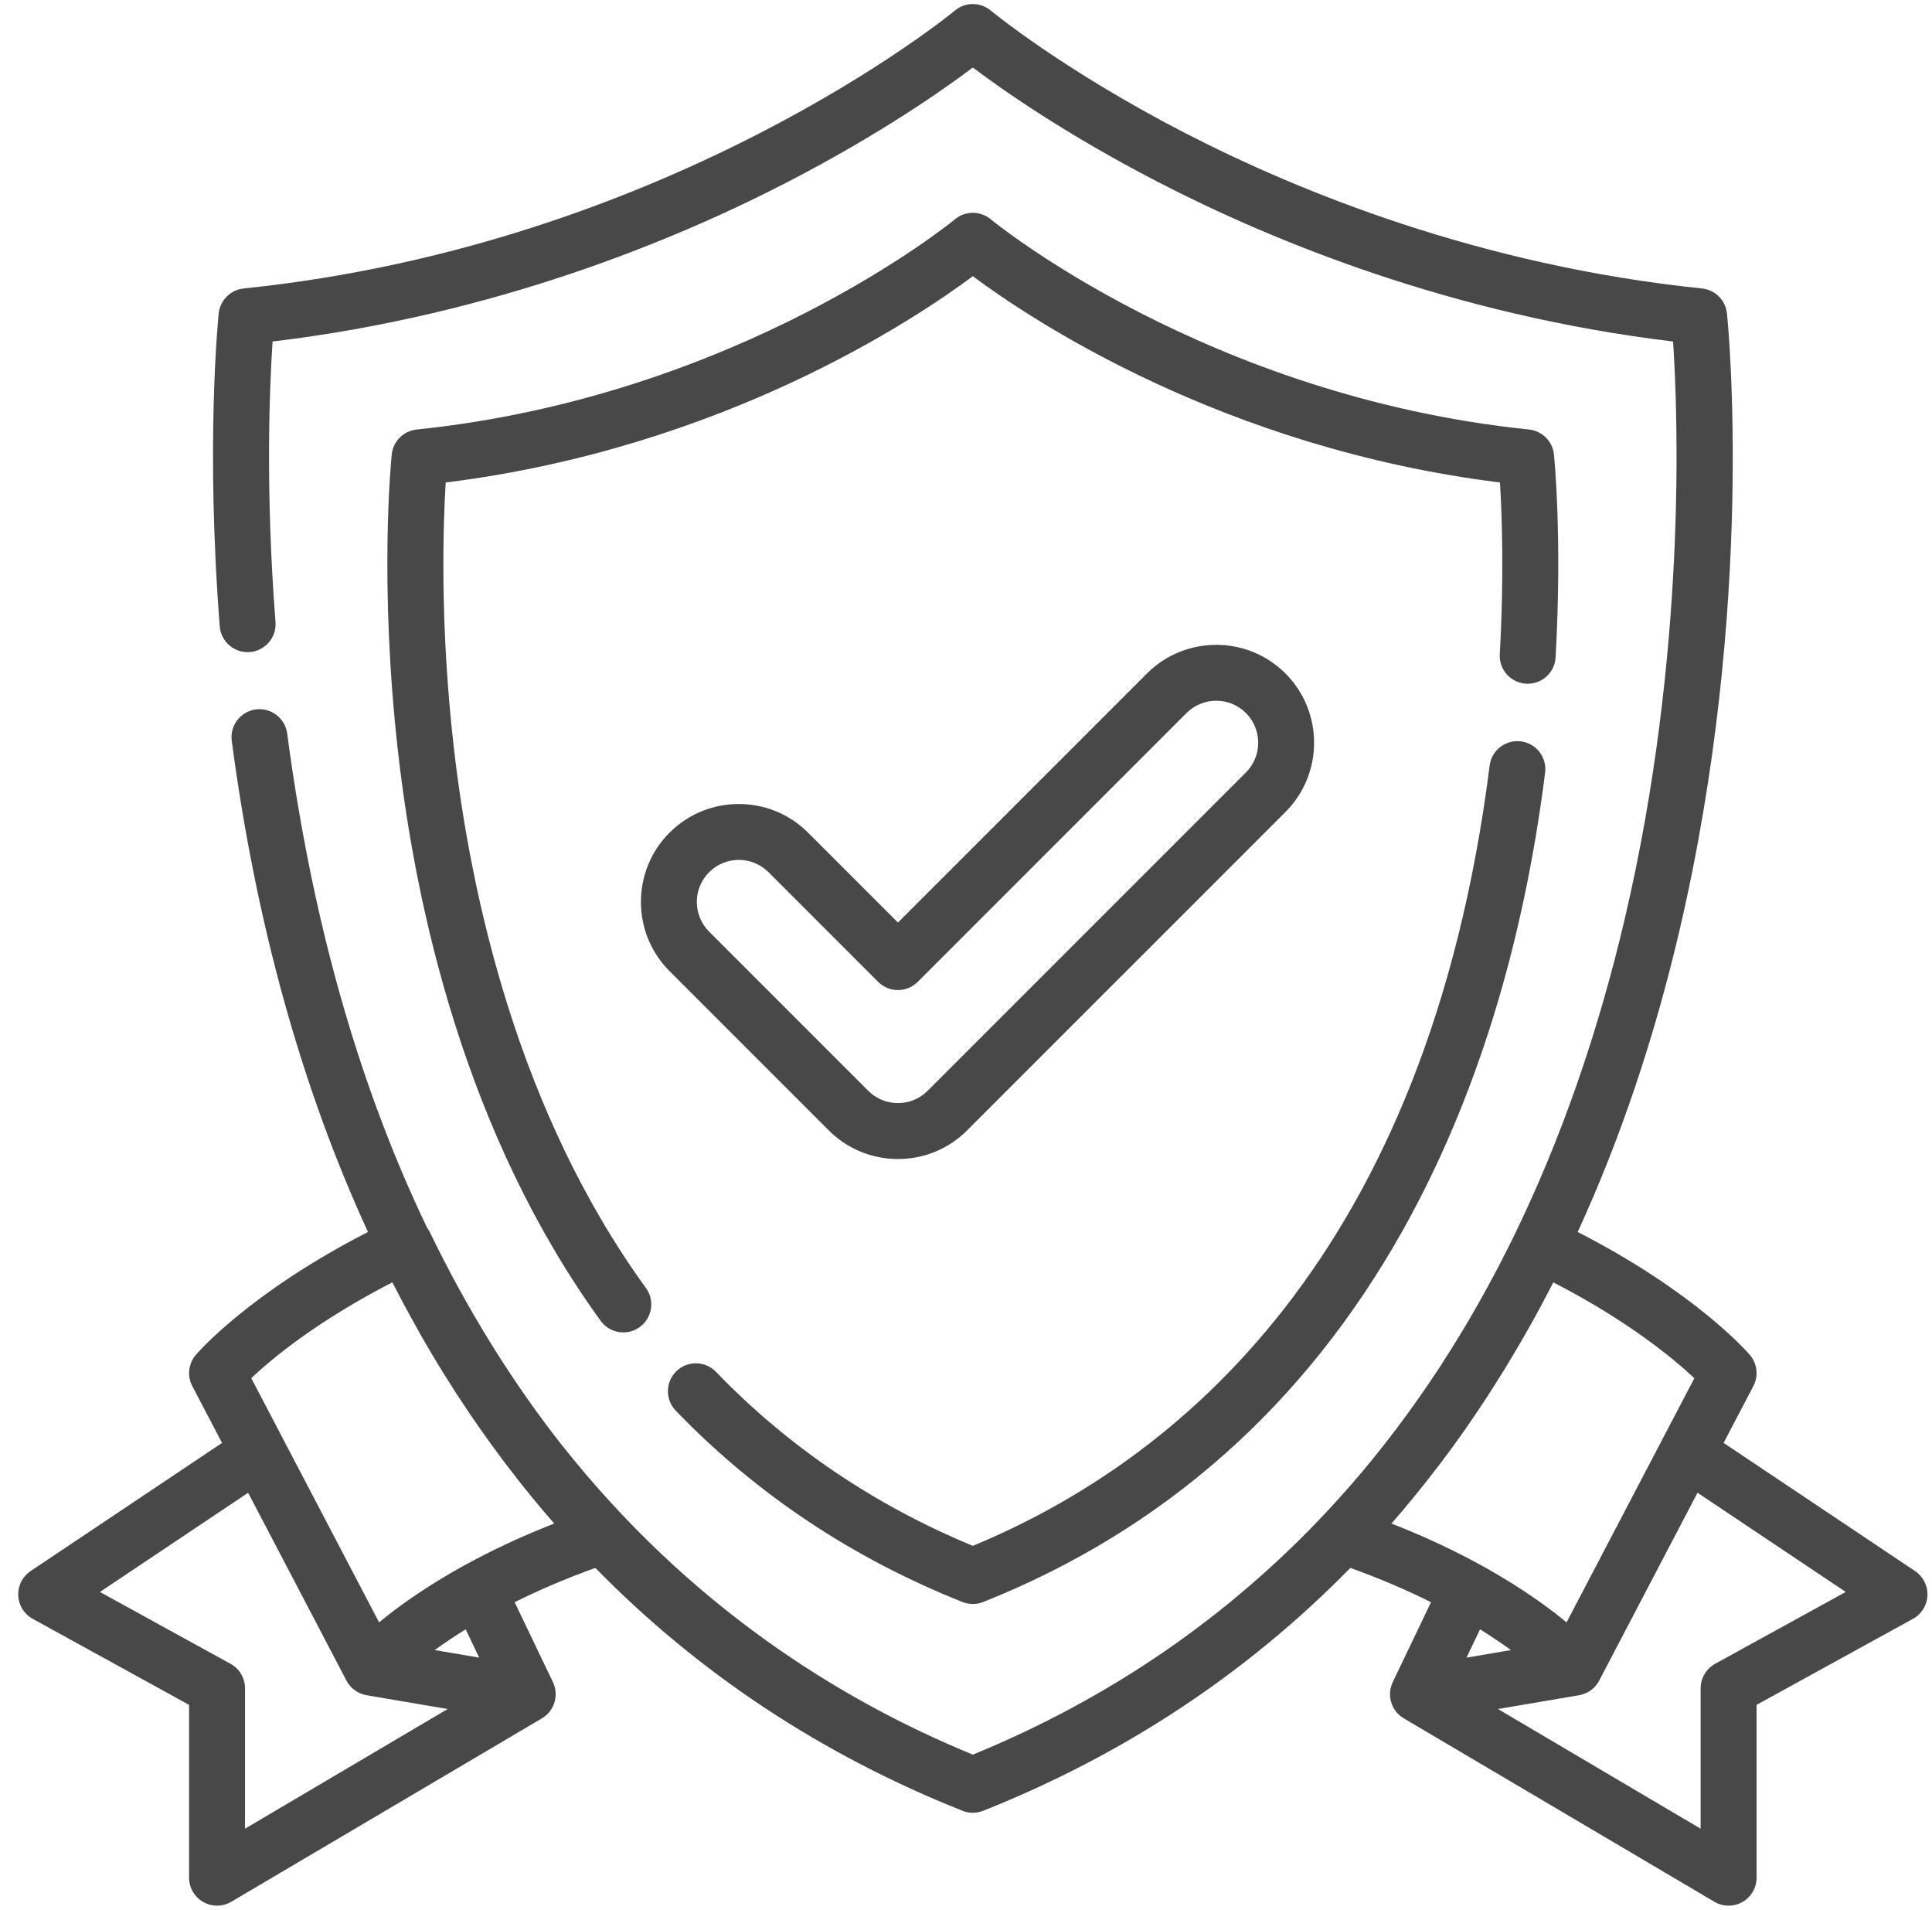 <svg width="85" height="84" viewBox="0 0 85 84" fill="none" xmlns="http://www.w3.org/2000/svg">
<g clip-path="url(#clip0_1097_4548)">
<path d="M84.254 69.105L75.832 63.468L77.141 60.968C77.374 60.523 77.313 59.981 76.987 59.599C76.886 59.481 74.607 56.852 69.412 54.191C71.27 50.147 72.766 45.723 73.883 40.958C77.244 26.617 76.032 14.303 75.979 13.786C75.919 13.207 75.461 12.748 74.881 12.689C65.091 11.679 57.111 8.414 52.141 5.853C46.739 3.068 43.62 0.489 43.589 0.464C43.133 0.082 42.468 0.082 42.012 0.464C41.889 0.566 29.515 10.75 10.72 12.689C10.14 12.749 9.682 13.207 9.622 13.787C9.598 14.019 9.044 19.562 9.668 27.551C9.721 28.228 10.312 28.735 10.99 28.682C11.668 28.629 12.174 28.037 12.121 27.36C11.665 21.516 11.864 16.942 11.992 15.022C21.732 13.855 29.659 10.586 34.658 8.003C38.732 5.897 41.522 3.933 42.8 2.97C44.078 3.933 46.869 5.897 50.943 8.003C55.941 10.586 63.868 13.855 73.609 15.022C73.82 18.212 74.223 28.727 71.487 40.397C70.302 45.452 68.68 50.1 66.641 54.296C66.584 54.413 66.526 54.529 66.468 54.646C66.342 54.9 66.215 55.153 66.086 55.404C66.013 55.545 65.941 55.686 65.867 55.827C65.73 56.087 65.591 56.346 65.451 56.603C65.334 56.817 65.216 57.029 65.097 57.241C64.99 57.431 64.882 57.621 64.774 57.808C64.664 57.997 64.554 58.184 64.442 58.371C64.362 58.506 64.281 58.639 64.2 58.772C63.937 59.203 63.67 59.629 63.397 60.049C63.377 60.079 63.358 60.111 63.338 60.141C63.196 60.358 63.052 60.573 62.907 60.787C62.845 60.878 62.783 60.97 62.72 61.061C61.865 62.308 60.964 63.499 60.018 64.632C60.013 64.639 60.007 64.645 60.002 64.652C59.819 64.871 59.633 65.087 59.447 65.302C59.3 65.471 59.151 65.638 59.002 65.804C58.972 65.838 58.943 65.872 58.913 65.905C58.744 66.092 58.574 66.277 58.403 66.46C58.394 66.469 58.386 66.479 58.377 66.488C54.035 71.131 48.818 74.715 42.801 77.18C36.909 74.764 30.314 70.63 24.721 63.565C24.703 63.542 24.685 63.519 24.667 63.497C24.554 63.354 24.442 63.209 24.331 63.064C22.29 60.394 20.479 57.436 18.924 54.224C18.888 54.149 18.845 54.079 18.796 54.015C15.979 48.152 13.791 40.998 12.635 32.263C12.546 31.59 11.926 31.116 11.255 31.205C10.581 31.294 10.107 31.913 10.196 32.586C11.257 40.6 13.269 47.843 16.189 54.191C10.994 56.852 8.714 59.481 8.614 59.599C8.288 59.981 8.227 60.523 8.46 60.968L9.769 63.469L1.346 69.106C0.99 69.345 0.783 69.752 0.802 70.181C0.82 70.61 1.061 70.999 1.438 71.206L8.319 74.991V82.592C8.319 83.034 8.556 83.442 8.94 83.661C9.129 83.769 9.339 83.823 9.55 83.823C9.766 83.823 9.982 83.766 10.175 83.652L23.843 75.583C23.852 75.578 23.859 75.572 23.867 75.567C23.881 75.558 23.895 75.549 23.909 75.54C23.933 75.523 23.957 75.506 23.98 75.488C23.991 75.479 24.002 75.47 24.013 75.461C24.042 75.436 24.069 75.411 24.095 75.384C24.1 75.38 24.104 75.376 24.108 75.372C24.14 75.338 24.17 75.303 24.197 75.267C24.198 75.266 24.199 75.265 24.2 75.264C24.202 75.261 24.204 75.258 24.206 75.255C24.234 75.216 24.26 75.177 24.283 75.136C24.288 75.127 24.294 75.119 24.298 75.11C24.322 75.066 24.343 75.021 24.362 74.975C24.365 74.967 24.367 74.959 24.37 74.951C24.385 74.911 24.398 74.87 24.408 74.829C24.411 74.818 24.414 74.807 24.417 74.796C24.428 74.748 24.436 74.7 24.441 74.65C24.442 74.644 24.442 74.637 24.443 74.63C24.447 74.586 24.448 74.542 24.447 74.497C24.447 74.487 24.447 74.477 24.446 74.467C24.444 74.416 24.439 74.366 24.431 74.316C24.43 74.312 24.429 74.309 24.428 74.305C24.42 74.259 24.409 74.214 24.395 74.169C24.391 74.157 24.388 74.145 24.384 74.134C24.368 74.086 24.35 74.038 24.327 73.991L22.642 70.475C23.654 69.971 24.834 69.454 26.193 68.967C30.733 73.601 36.133 77.178 42.346 79.65C42.492 79.708 42.647 79.737 42.801 79.737C42.955 79.737 43.109 79.708 43.255 79.65C49.458 77.183 54.866 73.602 59.41 68.967C60.768 69.454 61.948 69.971 62.959 70.475L61.274 73.991C61.252 74.038 61.234 74.086 61.218 74.134C61.214 74.146 61.21 74.157 61.207 74.169C61.193 74.214 61.182 74.26 61.173 74.305C61.173 74.309 61.172 74.312 61.171 74.316C61.163 74.366 61.158 74.417 61.156 74.467C61.155 74.477 61.155 74.487 61.155 74.498C61.154 74.542 61.155 74.587 61.159 74.631C61.16 74.638 61.16 74.644 61.161 74.651C61.166 74.7 61.174 74.749 61.185 74.796C61.188 74.808 61.191 74.818 61.194 74.829C61.204 74.871 61.217 74.911 61.232 74.951C61.235 74.959 61.237 74.967 61.24 74.975C61.258 75.022 61.28 75.066 61.303 75.11C61.308 75.119 61.313 75.128 61.319 75.136C61.342 75.177 61.367 75.217 61.396 75.255C61.398 75.258 61.399 75.261 61.402 75.264C61.403 75.265 61.404 75.266 61.405 75.267C61.432 75.304 61.462 75.339 61.493 75.372C61.498 75.376 61.502 75.38 61.506 75.384C61.532 75.411 61.56 75.437 61.589 75.461C61.6 75.47 61.611 75.479 61.622 75.488C61.645 75.506 61.669 75.523 61.693 75.54C61.707 75.549 61.72 75.558 61.734 75.567C61.743 75.572 61.75 75.578 61.759 75.583L75.426 83.652C75.619 83.766 75.835 83.823 76.052 83.823C76.262 83.823 76.473 83.769 76.662 83.661C77.045 83.442 77.282 83.034 77.282 82.593V74.991L84.163 71.206C84.54 70.999 84.781 70.611 84.8 70.181C84.818 69.752 84.611 69.344 84.254 69.105ZM10.78 80.437V74.263C10.78 73.814 10.536 73.401 10.143 73.185L4.396 70.025L10.917 65.661L15.243 73.925C15.267 73.971 15.294 74.014 15.323 74.055C15.334 74.072 15.347 74.086 15.359 74.102C15.378 74.127 15.397 74.152 15.418 74.175C15.438 74.198 15.461 74.219 15.483 74.24C15.497 74.253 15.51 74.267 15.525 74.28C15.552 74.304 15.581 74.325 15.611 74.347C15.621 74.354 15.632 74.363 15.642 74.37C15.675 74.392 15.71 74.412 15.744 74.431C15.753 74.436 15.761 74.441 15.769 74.445C15.806 74.464 15.845 74.481 15.884 74.497C15.891 74.499 15.898 74.502 15.904 74.504C15.945 74.52 15.987 74.533 16.029 74.544C16.035 74.545 16.041 74.547 16.047 74.548C16.074 74.554 16.1 74.563 16.128 74.567L19.697 75.173L10.78 80.437ZM19.126 72.581C19.155 72.56 19.185 72.538 19.215 72.517C19.278 72.471 19.342 72.425 19.409 72.379C19.45 72.35 19.494 72.32 19.536 72.291C19.605 72.244 19.672 72.197 19.744 72.148C19.788 72.119 19.834 72.089 19.878 72.06C19.954 72.01 20.028 71.96 20.107 71.909C20.135 71.891 20.166 71.872 20.194 71.854C20.283 71.797 20.372 71.74 20.465 71.683C20.472 71.678 20.48 71.674 20.487 71.669L21.083 72.913L19.126 72.581ZM20.42 68.861C20.416 68.862 20.412 68.863 20.409 68.865C20.398 68.871 20.389 68.877 20.378 68.883C20.378 68.883 20.378 68.883 20.378 68.883C20.374 68.885 20.37 68.888 20.365 68.89C20.313 68.919 20.262 68.947 20.211 68.976C20.116 69.03 20.022 69.083 19.93 69.136C19.875 69.168 19.82 69.199 19.767 69.231C19.761 69.235 19.755 69.238 19.749 69.242C19.74 69.246 19.732 69.251 19.724 69.256C19.576 69.343 19.433 69.429 19.293 69.515C19.272 69.528 19.25 69.541 19.228 69.555C19.143 69.607 19.061 69.659 18.979 69.71C18.962 69.721 18.944 69.732 18.927 69.743C18.925 69.745 18.923 69.746 18.921 69.747C17.975 70.348 17.23 70.906 16.678 71.361L12.653 63.674L11.054 60.619C11.95 59.774 13.938 58.114 17.262 56.406C17.389 56.655 17.518 56.903 17.649 57.15C17.715 57.275 17.783 57.398 17.85 57.523C18.02 57.838 18.192 58.151 18.367 58.461C18.405 58.53 18.442 58.601 18.481 58.67C19.796 60.979 21.245 63.133 22.822 65.132C22.858 65.179 22.895 65.225 22.931 65.271C23.06 65.432 23.188 65.593 23.318 65.752C23.385 65.834 23.452 65.915 23.519 65.996C23.634 66.135 23.748 66.273 23.863 66.41C24.035 66.614 24.209 66.816 24.384 67.016C22.849 67.614 21.535 68.246 20.42 68.861ZM61.218 67.016C61.22 67.013 61.223 67.01 61.226 67.006C61.332 66.885 61.436 66.762 61.541 66.64C61.605 66.565 61.669 66.491 61.733 66.416C61.893 66.227 62.051 66.035 62.209 65.843C62.215 65.837 62.22 65.83 62.225 65.824C62.995 64.883 63.737 63.908 64.447 62.897C64.541 62.763 64.631 62.625 64.724 62.489C64.837 62.325 64.95 62.161 65.061 61.994C65.186 61.808 65.31 61.62 65.433 61.432C65.532 61.28 65.629 61.127 65.727 60.973C65.89 60.718 66.051 60.461 66.21 60.202C66.318 60.026 66.424 59.849 66.53 59.672C66.655 59.464 66.778 59.255 66.9 59.045C67.037 58.809 67.173 58.571 67.307 58.331C67.38 58.2 67.455 58.068 67.528 57.936C67.703 57.616 67.876 57.294 68.046 56.969C68.104 56.859 68.162 56.748 68.219 56.637C68.259 56.56 68.3 56.483 68.339 56.406C71.64 58.105 73.642 59.775 74.545 60.622L68.923 71.361C68.37 70.906 67.626 70.348 66.68 69.747C66.677 69.746 66.676 69.745 66.674 69.743C66.656 69.732 66.639 69.721 66.622 69.71C66.54 69.659 66.458 69.607 66.373 69.555C66.346 69.538 66.318 69.521 66.291 69.505C66.157 69.423 66.019 69.34 65.877 69.256C65.868 69.251 65.861 69.246 65.852 69.242C65.846 69.238 65.84 69.235 65.834 69.231C65.78 69.199 65.725 69.168 65.671 69.136C65.579 69.083 65.485 69.03 65.39 68.976C65.339 68.948 65.288 68.919 65.236 68.89C65.231 68.888 65.228 68.885 65.223 68.883C65.223 68.883 65.223 68.883 65.223 68.883C65.213 68.877 65.203 68.871 65.192 68.865C65.189 68.863 65.185 68.862 65.181 68.86C64.067 68.246 62.753 67.614 61.218 67.016ZM64.872 72.177L65.115 71.669C65.122 71.674 65.13 71.679 65.137 71.683C65.229 71.74 65.318 71.797 65.406 71.853C65.435 71.872 65.466 71.891 65.495 71.91C65.574 71.961 65.649 72.01 65.724 72.061C65.768 72.09 65.814 72.12 65.857 72.149C65.929 72.197 65.997 72.244 66.066 72.292C66.108 72.321 66.152 72.35 66.193 72.379C66.258 72.425 66.321 72.47 66.383 72.515C66.414 72.537 66.446 72.56 66.476 72.581L64.52 72.913L64.872 72.177ZM75.458 73.185C75.066 73.401 74.821 73.814 74.821 74.263V80.438L65.904 75.173L69.474 74.567C69.487 74.565 69.499 74.561 69.512 74.558C69.542 74.552 69.572 74.545 69.602 74.536C69.623 74.53 69.645 74.524 69.666 74.516C69.694 74.507 69.722 74.496 69.75 74.484C69.77 74.475 69.791 74.466 69.811 74.456C69.838 74.443 69.864 74.428 69.89 74.413C69.909 74.402 69.927 74.391 69.945 74.379C69.971 74.362 69.996 74.343 70.021 74.324C70.037 74.312 70.054 74.3 70.069 74.286C70.095 74.264 70.118 74.24 70.142 74.216C70.155 74.204 70.168 74.192 70.18 74.178C70.208 74.147 70.234 74.115 70.258 74.081C70.264 74.072 70.272 74.065 70.278 74.056C70.307 74.014 70.334 73.97 70.357 73.925L74.684 65.66L81.205 70.024L75.458 73.185Z" fill="#484848"/>
<path d="M68.367 19.99C68.307 19.411 67.849 18.953 67.269 18.893C53.078 17.429 43.682 9.723 43.59 9.647C43.133 9.265 42.469 9.265 42.013 9.646C41.919 9.724 32.523 17.429 18.332 18.893C17.752 18.953 17.294 19.411 17.235 19.99C17.211 20.218 16.669 25.66 17.514 33.091C18.297 39.975 20.48 49.901 26.428 58.1C26.669 58.432 27.044 58.608 27.425 58.608C27.675 58.608 27.928 58.532 28.146 58.373C28.696 57.974 28.818 57.205 28.419 56.655C22.797 48.906 20.719 39.445 19.965 32.873C19.348 27.483 19.494 23.097 19.608 21.223C31.787 19.709 40.252 14.048 42.8 12.149C45.348 14.048 53.813 19.709 65.993 21.223C66.077 22.593 66.179 25.305 65.984 28.776C65.946 29.455 66.465 30.035 67.143 30.073C67.823 30.11 68.403 29.593 68.44 28.915C68.735 23.666 68.382 20.138 68.367 19.99Z" fill="#484848"/>
<path d="M66.913 32.61C66.24 32.525 65.624 33.002 65.538 33.676C62.8 55.31 51.766 64.283 42.8 67.996C38.467 66.204 34.668 63.63 31.501 60.343C31.03 59.855 30.251 59.84 29.762 60.311C29.273 60.782 29.258 61.561 29.73 62.05C33.251 65.706 37.496 68.538 42.346 70.467C42.492 70.525 42.646 70.554 42.8 70.554C42.955 70.554 43.109 70.525 43.255 70.467C51.185 67.312 57.392 61.819 61.703 54.142C64.894 48.457 67.006 41.675 67.979 33.985C68.064 33.311 67.587 32.695 66.913 32.61Z" fill="#484848"/>
<path d="M56.555 29.624C54.875 27.944 52.142 27.944 50.462 29.624L39.506 40.58L35.551 36.625C33.871 34.945 31.138 34.945 29.458 36.625C27.778 38.305 27.778 41.038 29.458 42.718L36.46 49.72C37.273 50.533 38.355 50.981 39.506 50.981C40.657 50.981 41.739 50.533 42.552 49.719L56.555 35.717C58.235 34.037 58.235 31.304 56.555 29.624ZM54.816 33.977L40.813 47.98C40.464 48.329 40 48.521 39.506 48.521C39.012 48.521 38.548 48.329 38.199 47.98L31.198 40.979C30.477 40.258 30.477 39.086 31.198 38.365C31.558 38.005 32.031 37.824 32.505 37.824C32.978 37.824 33.451 38.005 33.812 38.365L38.636 43.19C38.867 43.42 39.179 43.55 39.506 43.55C39.832 43.55 40.145 43.42 40.376 43.19L52.202 31.364C52.922 30.643 54.095 30.643 54.816 31.363C55.536 32.084 55.536 33.257 54.816 33.977Z" fill="#484848"/>
</g>
<defs>
<clipPath id="clip0_1097_4548">
<rect width="84" height="84" fill="white" transform="translate(0.801)"/>
</clipPath>
</defs>
</svg>
